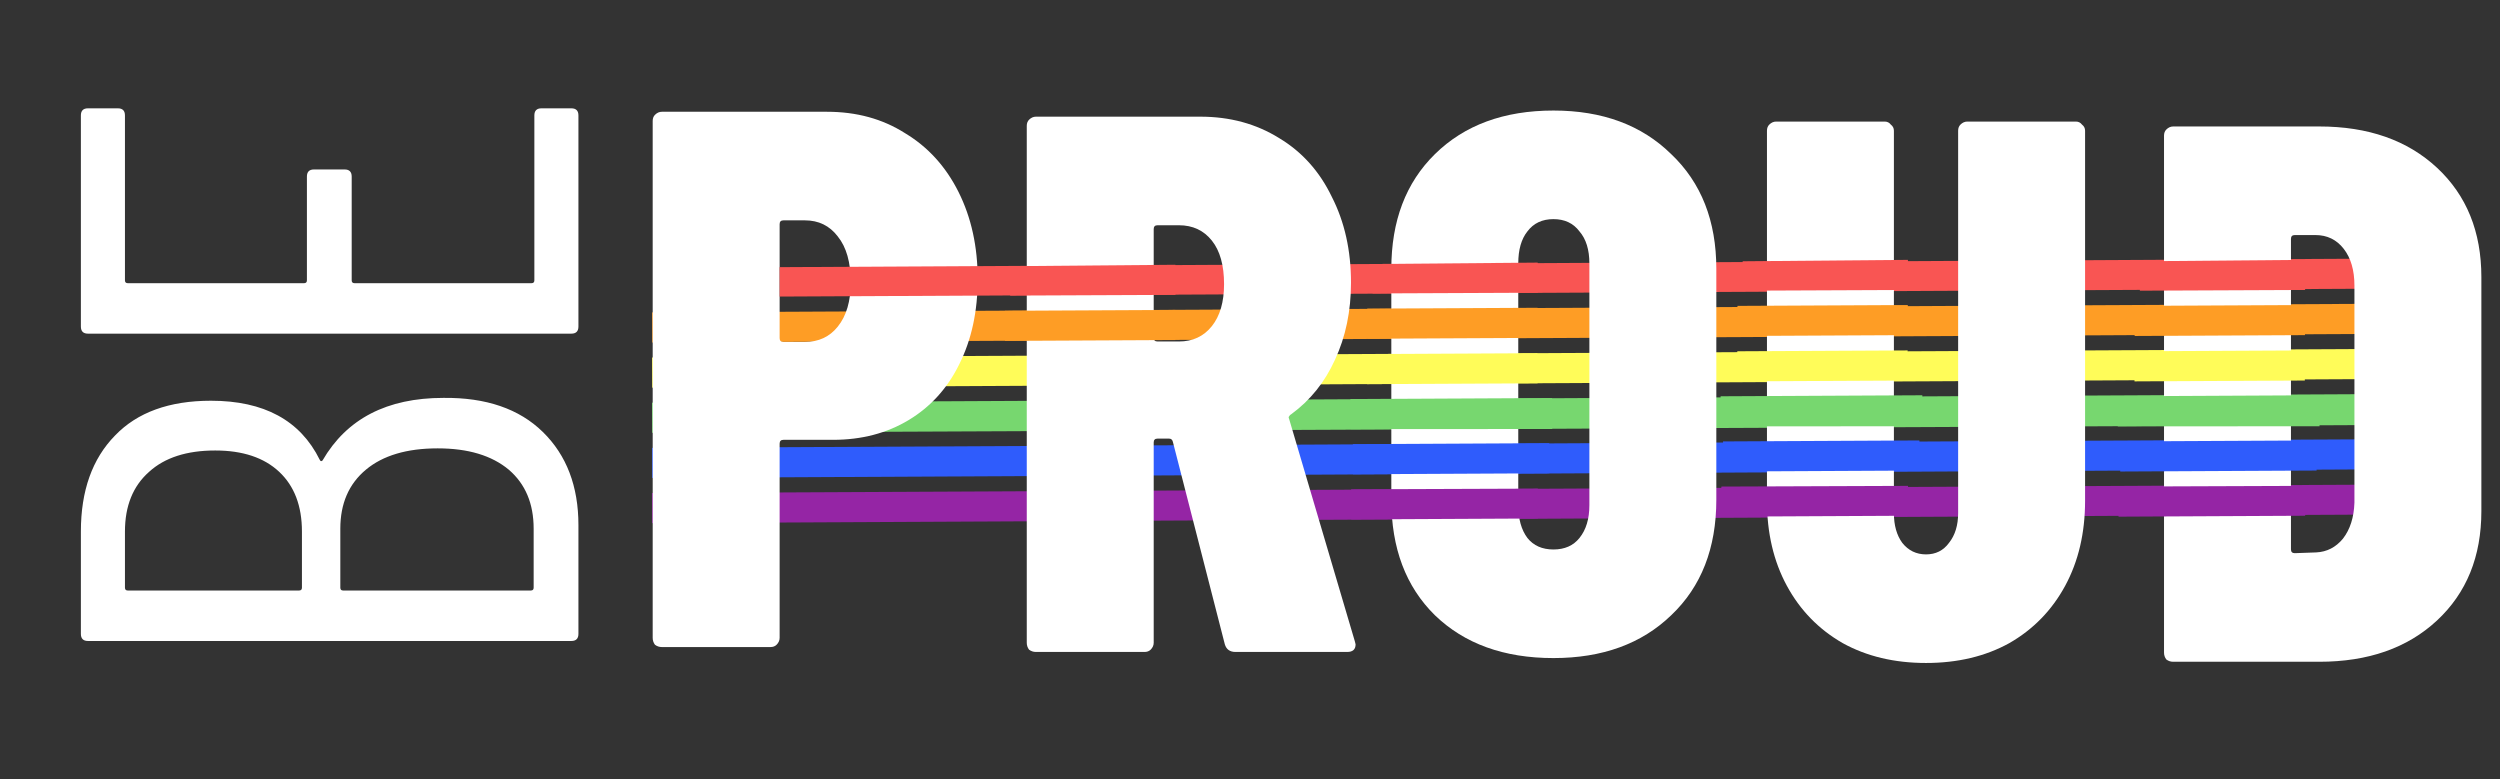 <svg width="510" height="159" viewBox="0 0 510 159" version="1.1" xmlns="http://www.w3.org/2000/svg" xmlns:xlink="http://www.w3.org/1999/xlink">
<rect x="0" y="0" width="510" height="159" fill="#333333" stroke="none"/>
<title>Group 2</title>
<desc>Created using Figma</desc>
<g id="Canvas" transform="translate(-747 1168)">
<g id="Group 2">
<g id="BE">
<use xlink:href="#path0_fill" transform="matrix(2.77556e-17 -1 1 2.77556e-17 763.5 -1037.24)" fill="#FFFFFF"/>
<use xlink:href="#path1_fill" transform="matrix(2.77556e-17 -1 1 2.77556e-17 763.5 -1037.24)" fill="#FFFFFF"/>
</g>
<g id="Rectangle">
<use xlink:href="#path2_fill" transform="matrix(1 -0.005 0.005 1 880.019 -1095.06)" fill="#FFFC59"/>
</g>
<g id="Rectangle">
<use xlink:href="#path3_fill" transform="matrix(1 -0.005 0.005 1 880.01 -1085.85)" fill="#77D76F"/>
</g>
<g id="Rectangle">
<use xlink:href="#path4_fill" transform="matrix(1 -0.005 0.005 1 880.007 -1076.64)" fill="#2F5CFC"/>
</g>
<g id="Rectangle">
<use xlink:href="#path5_fill" transform="matrix(1 -0.005 0.005 1 880 -1067.42)" fill="#9525A5"/>
</g>
<g id="Rectangle">
<use xlink:href="#path6_fill" transform="matrix(1 -0.005 0.005 1 880.027 -1104.27)" fill="#FE9D25"/>
</g>
<g id="P">
<use xlink:href="#path7_fill" transform="translate(880.148 -1145.2)" fill="#FFFFFF"/>
</g>
<g id="Rectangle">
<use xlink:href="#path8_fill" transform="matrix(1 -0.005 0.005 1 906.014 -1113.62)" fill="#F95553"/>
</g>
<g id="R">
<use xlink:href="#path9_fill" transform="translate(956.46 -1144.2)" fill="#FFFFFF"/>
</g>
<g id="O">
<use xlink:href="#path10_fill" transform="translate(1030.83 -1145.45)" fill="#FFFFFF"/>
</g>
<g id="Rectangle">
<use xlink:href="#path11_fill" transform="matrix(1 -0.005 0.005 1 1025.92 -1105.04)" fill="#FE9D25"/>
</g>
<g id="Rectangle">
<use xlink:href="#path12_fill" transform="matrix(1 -0.005 0.005 1 1025.89 -1095.77)" fill="#FFFC59"/>
</g>
<g id="Rectangle">
<use xlink:href="#path13_fill" transform="matrix(1 -0.005 0.005 1 1026.98 -1114.26)" fill="#F95553"/>
</g>
<g id="Rectangle">
<use xlink:href="#path11_fill" transform="matrix(1 -0.005 0.005 1 952 -1104.6)" fill="#FE9D25"/>
</g>
<g id="Rectangle">
<use xlink:href="#path13_fill" transform="matrix(1 -0.005 0.005 1 953.052 -1113.82)" fill="#F95553"/>
</g>
<g id="Rectangle">
<use xlink:href="#path14_fill" transform="matrix(1 -0.005 0.005 1 1022.48 -1086.6)" fill="#77D76F"/>
</g>
<g id="Rectangle">
<use xlink:href="#path15_fill" transform="matrix(1 -0.005 0.005 1 1022.98 -1077.39)" fill="#2F5CFC"/>
</g>
<g id="Rectangle">
<use xlink:href="#path16_fill" transform="matrix(1 -0.005 0.005 1 1022.63 -1068.18)" fill="#9525A5"/>
</g>
<g id="U">
<use xlink:href="#path17_fill" transform="translate(1107.46 -1143.2)" fill="#FFFFFF"/>
</g>
<g id="Group">
<g id="Rectangle">
<use xlink:href="#path11_fill" transform="matrix(1 -0.005 0.005 1 1101.44 -1105.6)" fill="#FE9D25"/>
</g>
<g id="Rectangle">
<use xlink:href="#path12_fill" transform="matrix(1 -0.005 0.005 1 1101.41 -1096.34)" fill="#FFFC59"/>
</g>
<g id="Rectangle">
<use xlink:href="#path13_fill" transform="matrix(1 -0.005 0.005 1 1102.5 -1114.82)" fill="#F95553"/>
</g>
<g id="Rectangle">
<use xlink:href="#path14_fill" transform="matrix(1 -0.005 0.005 1 1098 -1087.16)" fill="#77D76F"/>
</g>
<g id="Rectangle">
<use xlink:href="#path15_fill" transform="matrix(1 -0.005 0.005 1 1098.5 -1077.95)" fill="#2F5CFC"/>
</g>
<g id="Rectangle">
<use xlink:href="#path16_fill" transform="matrix(1 -0.005 0.005 1 1098.15 -1068.74)" fill="#9525A5"/>
</g>
</g>
<g id="D">
<use xlink:href="#path18_fill" transform="translate(1188.46 -1142.2)" fill="#FFFFFF"/>
</g>
<g id="Group">
<g id="Rectangle">
<use xlink:href="#path11_fill" transform="matrix(1 -0.005 0.005 1 1182.44 -1105.6)" fill="#FE9D25"/>
</g>
<g id="Rectangle">
<use xlink:href="#path12_fill" transform="matrix(1 -0.005 0.005 1 1182.41 -1096.34)" fill="#FFFC59"/>
</g>
<g id="Rectangle">
<use xlink:href="#path13_fill" transform="matrix(1 -0.005 0.005 1 1183.5 -1114.82)" fill="#F95553"/>
</g>
<g id="Rectangle">
<use xlink:href="#path14_fill" transform="matrix(1 -0.005 0.005 1 1179 -1087.16)" fill="#77D76F"/>
</g>
<g id="Rectangle">
<use xlink:href="#path15_fill" transform="matrix(1 -0.005 0.005 1 1179.5 -1077.95)" fill="#2F5CFC"/>
</g>
<g id="Rectangle">
<use xlink:href="#path16_fill" transform="matrix(1 -0.005 0.005 1 1179.15 -1068.74)" fill="#9525A5"/>
</g>
</g>
</g>
</g>
<defs>
<path id="path0_fill" d="M 49.59 73.95C 49.687 82.65 47.367 89.417 42.63 94.25C 37.893 99.083 31.562 101.5 23.635 101.5L 1.45 101.5C 0.483 101.5 0 101.017 0 100.05L 0 1.45C 0 0.483 0.483 0 1.45 0L 22.33 0C 30.643 0 37.168 2.32 41.905 6.96C 46.642 11.503 49.01 18.028 49.01 26.535C 49.01 37.362 44.998 44.757 36.975 48.72C 36.782 48.817 36.685 48.913 36.685 49.01C 36.685 49.107 36.733 49.203 36.83 49.3C 45.337 54.23 49.59 62.447 49.59 73.95ZM 10.875 8.99C 10.488 8.99 10.295 9.183 10.295 9.57L 10.295 44.515C 10.295 44.902 10.488 45.095 10.875 45.095L 22.33 45.095C 27.55 45.095 31.61 43.548 34.51 40.455C 37.41 37.362 38.86 33.012 38.86 27.405C 38.86 21.605 37.41 17.11 34.51 13.92C 31.61 10.633 27.55 8.99 22.33 8.99L 10.875 8.99ZM 22.91 92.365C 28.033 92.365 32.045 90.673 34.945 87.29C 37.845 83.81 39.295 78.977 39.295 72.79C 39.295 66.507 37.845 61.625 34.945 58.145C 32.045 54.665 28.033 52.925 22.91 52.925L 10.875 52.925C 10.488 52.925 10.295 53.118 10.295 53.505L 10.295 91.785C 10.295 92.172 10.488 92.365 10.875 92.365L 22.91 92.365Z"/>
<path id="path1_fill" d="M 108.661 7.54C 108.661 8.507 108.177 8.99 107.211 8.99L 73.57 8.99C 73.184 8.99 72.99 9.183 72.99 9.57L 72.99 45.53C 72.99 45.917 73.184 46.11 73.57 46.11L 94.74 46.11C 95.707 46.11 96.191 46.593 96.191 47.56L 96.191 53.795C 96.191 54.762 95.707 55.245 94.74 55.245L 73.57 55.245C 73.184 55.245 72.99 55.438 72.99 55.825L 72.99 91.93C 72.99 92.317 73.184 92.51 73.57 92.51L 107.211 92.51C 108.177 92.51 108.661 92.993 108.661 93.96L 108.661 100.05C 108.661 101.017 108.177 101.5 107.211 101.5L 64.145 101.5C 63.179 101.5 62.696 101.017 62.696 100.05L 62.696 1.45C 62.696 0.483 63.179 0 64.145 0L 107.211 0C 108.177 0 108.661 0.483 108.661 1.45L 108.661 7.54Z"/>
<path id="path2_fill" d="M 0 0L 372.69 0L 372.69 6.141L 0 6.141L 0 0Z"/>
<path id="path3_fill" d="M 0 0L 372.594 0L 372.568 6.32L 0 6.141L 0 0Z"/>
<path id="path4_fill" d="M 0 0L 372.916 0L 372.916 6.141L 0 6.141L 0 0Z"/>
<path id="path5_fill" d="M 0 0L 372.283 0.048L 372.258 6.141L 0 6.141L 0 0Z"/>
<path id="path6_fill" d="M 0 0L 372.892 0L 372.892 6.141L 0 6.141L 0 0Z"/>
<path id="path7_fill" d="M 35.568 0C 41.6 0 46.904 1.456 51.48 4.368C 56.16 7.176 59.8 11.18 62.4 16.38C 65 21.58 66.3 27.508 66.3 34.164C 66.3 40.716 65.052 46.488 62.556 51.48C 60.164 56.368 56.732 60.164 52.26 62.868C 47.788 65.572 42.64 66.924 36.816 66.924L 26.676 66.924C 26.156 66.924 25.896 67.184 25.896 67.704L 25.896 107.328C 25.896 107.848 25.688 108.316 25.272 108.732C 24.96 109.044 24.544 109.2 24.024 109.2L 1.872 109.2C 1.352 109.2 0.884 109.044 0.468 108.732C 0.156 108.316 0 107.848 0 107.328L 0 1.872C 0 1.352 0.156 0.936 0.468 0.624C 0.884 0.208 1.352 0 1.872 0L 35.568 0ZM 31.044 46.956C 33.852 46.956 36.088 45.916 37.752 43.836C 39.52 41.652 40.404 38.636 40.404 34.788C 40.404 30.732 39.52 27.612 37.752 25.428C 36.088 23.244 33.852 22.152 31.044 22.152L 26.676 22.152C 26.156 22.152 25.896 22.412 25.896 22.932L 25.896 46.176C 25.896 46.696 26.156 46.956 26.676 46.956L 31.044 46.956Z"/>
<path id="path8_fill" d="M 0.024 0.12L 346.591 0L 346.591 6.141L 0 6.12L 0.024 0.12Z"/>
<path id="path9_fill" d="M 42.588 109.2C 41.444 109.2 40.716 108.68 40.404 107.64L 29.796 66.3C 29.692 65.884 29.432 65.676 29.016 65.676L 26.676 65.676C 26.156 65.676 25.896 65.936 25.896 66.456L 25.896 107.328C 25.896 107.848 25.688 108.316 25.272 108.732C 24.96 109.044 24.544 109.2 24.024 109.2L 1.872 109.2C 1.352 109.2 0.884 109.044 0.468 108.732C 0.156 108.316 0 107.848 0 107.328L 0 1.872C 0 1.352 0.156 0.936 0.468 0.624C 0.884 0.208 1.352 0 1.872 0L 35.412 0C 41.444 0 46.8 1.456 51.48 4.368C 56.16 7.176 59.748 11.18 62.244 16.38C 64.844 21.476 66.144 27.3 66.144 33.852C 66.144 39.676 65.052 44.928 62.868 49.608C 60.788 54.184 57.824 57.876 53.976 60.684C 53.768 60.788 53.612 60.944 53.508 61.152C 53.404 61.256 53.404 61.412 53.508 61.62L 66.924 107.016L 67.08 107.64C 67.08 108.68 66.508 109.2 65.364 109.2L 42.588 109.2ZM 26.676 22.152C 26.156 22.152 25.896 22.412 25.896 22.932L 25.896 45.084C 25.896 45.604 26.156 45.864 26.676 45.864L 31.044 45.864C 33.852 45.864 36.088 44.824 37.752 42.744C 39.416 40.664 40.248 37.804 40.248 34.164C 40.248 30.316 39.416 27.352 37.752 25.272C 36.088 23.192 33.852 22.152 31.044 22.152L 26.676 22.152Z"/>
<path id="path10_fill" d="M 33.072 111.696C 22.984 111.696 14.924 108.784 8.892 102.96C 2.964 97.136 0 89.284 0 79.404L 0 32.292C 0 22.516 2.964 14.716 8.892 8.892C 14.924 2.964 22.984 0 33.072 0C 43.056 0 51.064 2.964 57.096 8.892C 63.232 14.716 66.3 22.516 66.3 32.292L 66.3 79.404C 66.3 89.284 63.232 97.136 57.096 102.96C 51.064 108.784 43.056 111.696 33.072 111.696ZM 33.072 89.544C 35.36 89.544 37.128 88.764 38.376 87.204C 39.728 85.54 40.404 83.304 40.404 80.496L 40.404 31.2C 40.404 28.392 39.728 26.208 38.376 24.648C 37.128 22.984 35.36 22.152 33.072 22.152C 30.784 22.152 29.016 22.984 27.768 24.648C 26.52 26.208 25.896 28.392 25.896 31.2L 25.896 80.496C 25.896 83.304 26.52 85.54 27.768 87.204C 29.016 88.764 30.784 89.544 33.072 89.544Z"/>
<path id="path11_fill" d="M 0 0L 34.744 0L 34.744 6.141L 0 6.141L 0 0Z"/>
<path id="path12_fill" d="M -6.82121e-13 0L 34.744 0L 34.744 6.141L -6.82121e-13 6.141L -6.82121e-13 0Z"/>
<path id="path13_fill" d="M 0.002 0.12L 33.713 0L 33.713 6.141L 0 6.12L 0.002 0.12Z"/>
<path id="path14_fill" d="M 0 0L 41.153 0L 41.15 6.32L 0 6.141L 0 0Z"/>
<path id="path15_fill" d="M 0 0L 40.054 0L 40.054 6.141L 0 6.141L 0 0Z"/>
<path id="path16_fill" d="M 0 0L 38.079 0.048L 38.077 6.141L 0 6.141L 0 0Z"/>
<path id="path17_fill" d="M 32.448 110.448C 26 110.448 20.332 109.096 15.444 106.392C 10.556 103.584 6.76 99.684 4.056 94.692C 1.352 89.7 0 83.928 0 77.376L 0 1.872C 0 1.352 0.156 0.936 0.468 0.624C 0.884 0.208 1.352 0 1.872 0L 24.024 0C 24.544 0 24.96 0.208 25.272 0.624C 25.688 0.936 25.896 1.352 25.896 1.872L 25.896 79.872C 25.896 82.368 26.468 84.396 27.612 85.956C 28.86 87.516 30.472 88.296 32.448 88.296C 34.424 88.296 35.984 87.516 37.128 85.956C 38.376 84.396 39 82.368 39 79.872L 39 1.872C 39 1.352 39.156 0.936 39.468 0.624C 39.884 0.208 40.352 0 40.872 0L 63.024 0C 63.544 0 63.96 0.208 64.272 0.624C 64.688 0.936 64.896 1.352 64.896 1.872L 64.896 77.376C 64.896 83.928 63.544 89.7 60.84 94.692C 58.136 99.684 54.34 103.584 49.452 106.392C 44.564 109.096 38.896 110.448 32.448 110.448Z"/>
<path id="path18_fill" d="M 1.872 109.2C 1.352 109.2 0.884 109.044 0.468 108.732C 0.156 108.316 0 107.848 0 107.328L 0 1.872C 0 1.352 0.156 0.936 0.468 0.624C 0.884 0.208 1.352 0 1.872 0L 31.668 0C 41.652 0 49.66 2.808 55.692 8.424C 61.724 14.04 64.74 21.476 64.74 30.732L 64.74 78.468C 64.74 87.724 61.724 95.16 55.692 100.776C 49.66 106.392 41.652 109.2 31.668 109.2L 1.872 109.2ZM 25.896 86.268C 25.896 86.788 26.156 87.048 26.676 87.048L 31.044 86.892C 33.228 86.788 35.048 85.852 36.504 84.084C 37.96 82.212 38.74 79.768 38.844 76.752L 38.844 32.448C 38.844 29.328 38.116 26.832 36.66 24.96C 35.204 23.088 33.28 22.152 30.888 22.152L 26.676 22.152C 26.156 22.152 25.896 22.412 25.896 22.932L 25.896 86.268Z"/>
</defs>
</svg>
